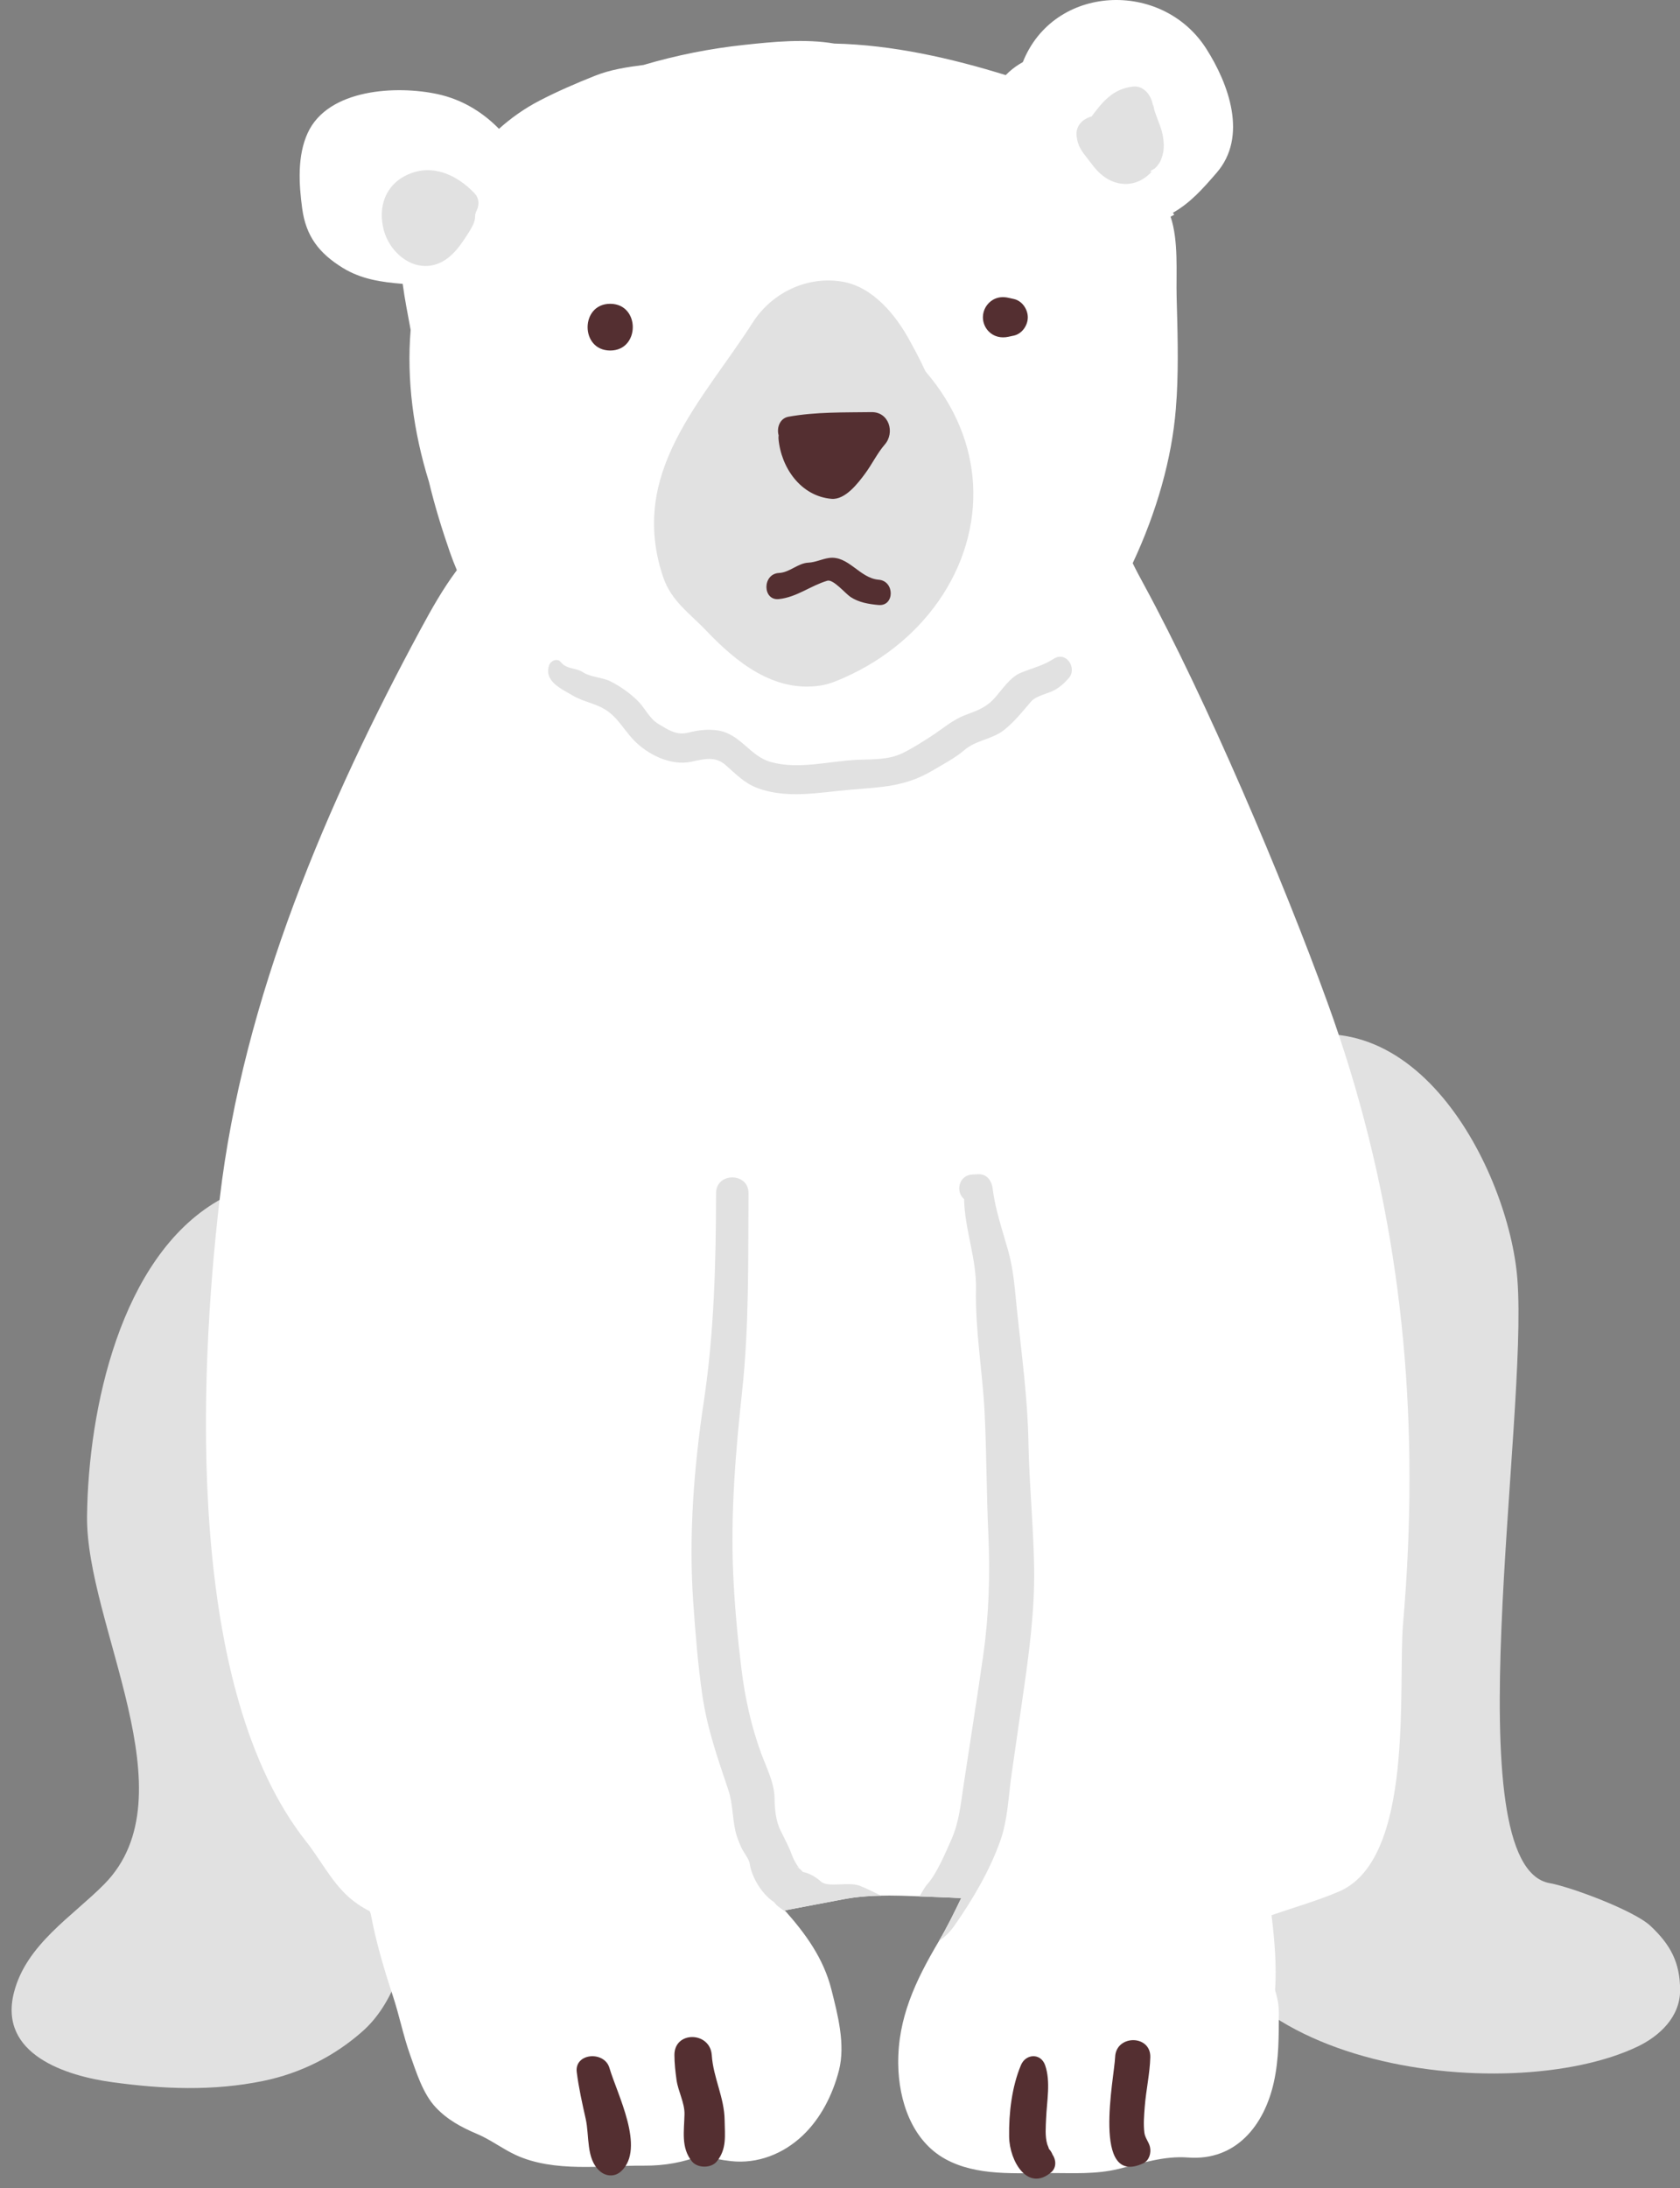 <?xml version="1.0" encoding="UTF-8"?>
<svg width="116px" height="151px" viewBox="0 0 116 151" version="1.1" xmlns="http://www.w3.org/2000/svg" xmlns:xlink="http://www.w3.org/1999/xlink">
    <rect x="0" y="0" width="116" height="151" fill="#808080" stroke="none"/>
    <!-- Generator: Sketch 42 (36781) - http://www.bohemiancoding.com/sketch -->
    <title>bear-up</title>
    <desc>Created with Sketch.</desc>
    <defs></defs>
    <g id="Page-1" stroke="none" stroke-width="1" fill="none" fill-rule="evenodd">
        <g id="bear-up" fill-rule="nonzero">
            <path d="M28.974,123.263 C28.967,115.961 28.045,108.438 26.916,101.57 C25.922,95.518 25.637,76.671 15.019,82.882 C8.326,86.797 6.095,97.222 6.01,104.625 C5.923,112.11 13.253,123.902 7.193,130.026 C4.987,132.257 1.814,134.175 0.964,137.493 C-0.136,141.791 4.612,143.255 7.746,143.684 C11.247,144.165 14.693,144.313 18.18,143.597 C20.717,143.076 23.074,141.912 25.049,140.158 C27.142,138.3 28.068,135.192 28.427,132.428 C28.813,129.459 28.977,126.381 28.974,123.263" id="Fill-1" fill="#E1E1E1"></path>
            <path d="M113.966,132.904 C112.831,131.835 108.463,130.209 107.004,129.95 C100.333,128.765 105.534,97.969 104.77,88.252 C104.186,80.812 97.516,67.588 87.037,72.384 C82.7,74.368 86.759,87.432 85.363,91.491 C81.32,103.239 82.71,116.729 82.292,128.991 C81.822,142.808 104.169,145.503 113.091,141.217 C114.581,140.501 116.004,139.187 116.007,137.349 C116.01,135.39 115.313,134.172 113.966,132.904" id="Fill-3" fill="#E1E1E1"></path>
            <path d="M91.673,69.217 C88.579,60.684 83.296,48.273 78.965,40.309 C78.703,39.828 78.446,39.349 78.21,38.864 C79.866,35.334 80.911,31.647 81.188,28.229 C81.214,27.914 81.236,27.598 81.254,27.28 C81.377,25.027 81.305,22.771 81.244,20.518 C81.199,18.83 81.392,16.638 80.827,14.955 C80.912,14.91 80.995,14.862 81.08,14.814 C81.048,14.771 81.016,14.729 80.984,14.686 C82.218,13.98 83.061,13.009 83.996,11.934 C86.182,9.424 84.835,5.779 83.285,3.354 C80.236,-1.411 72.764,-1.097 70.625,4.285 C70.538,4.335 70.454,4.384 70.379,4.431 C70.065,4.623 69.736,4.881 69.442,5.184 C65.696,4.021 61.614,3.093 57.606,3.006 C55.581,2.663 53.351,2.886 51.416,3.094 C49.015,3.351 46.727,3.807 44.433,4.483 C43.282,4.636 42.182,4.791 41.082,5.229 C39.776,5.749 38.489,6.303 37.242,6.951 C36.198,7.494 35.276,8.151 34.451,8.892 C34.42,8.859 34.391,8.826 34.358,8.793 C33.2,7.648 31.818,6.845 30.227,6.498 C27.392,5.881 22.644,6.118 21.242,9.185 C20.52,10.764 20.637,12.7 20.865,14.384 C21.125,16.31 22.037,17.483 23.673,18.489 C24.953,19.275 26.36,19.474 27.804,19.587 C27.946,20.65 28.16,21.707 28.354,22.768 C28.068,26.208 28.541,29.78 29.619,33.251 C30.019,34.92 30.527,36.558 31.06,38.093 C31.212,38.528 31.373,38.943 31.545,39.344 C30.578,40.643 29.836,41.957 29.064,43.385 C22.599,55.353 16.792,68.87 15.17,82.721 C13.699,95.29 12.853,116.605 21.146,127.086 C22.093,128.28 22.854,129.777 23.975,130.814 C24.453,131.255 24.974,131.607 25.527,131.883 C25.55,131.943 25.575,132.002 25.598,132.064 C25.956,133.99 26.507,135.859 27.13,137.741 C27.575,139.081 27.84,140.464 28.317,141.8 C28.742,142.991 29.202,144.484 30.085,145.421 C30.891,146.278 31.863,146.8 32.934,147.252 C33.868,147.645 34.678,148.275 35.602,148.704 C38.262,149.935 41.589,149.426 44.467,149.444 C45.91,149.453 47.2,149.213 48.412,148.73 C49.083,148.903 49.761,149.052 50.461,149.13 C52.318,149.337 54.082,148.628 55.408,147.379 C56.677,146.183 57.497,144.539 57.927,142.874 C58.386,141.088 57.847,139.04 57.41,137.304 C56.866,135.136 55.615,133.429 54.189,131.828 C55.552,131.565 56.917,131.313 58.28,131.053 C60.321,130.664 62.497,130.832 64.56,130.903 C65.166,130.923 65.767,130.951 66.368,130.983 C65.875,132.006 65.379,133.02 64.795,134.008 C63.221,136.67 61.981,139.269 62.02,142.432 C62.051,144.952 62.961,147.72 65.281,148.992 C67.447,150.179 70.129,149.949 72.508,149.952 C74.12,149.953 75.662,150.05 77.238,149.668 C78.847,149.276 80.373,148.757 82.034,148.882 C85.347,149.13 87.313,146.647 87.965,143.644 C88.311,142.048 88.295,140.511 88.301,138.882 C88.302,138.336 88.193,137.829 88.042,137.335 C88.158,135.637 88.002,133.863 87.798,132.16 C89.35,131.622 90.937,131.174 92.448,130.53 C97.712,128.288 96.505,116.351 96.88,112.016 C97.031,110.271 97.144,108.536 97.218,106.808 C97.769,93.966 96.155,81.575 91.673,69.217" id="Fill-5" fill="#FFFFFF"></path>
            <g id="head" transform="translate(26, 5)">
                <path d="M41.187,28.396 C41.034,25.752 39.999,23.065 37.9,20.625 C37.559,19.88 37.17,19.149 36.77,18.425 C35.812,16.683 34.248,14.805 32.198,14.443 C29.764,14.013 27.3,15.183 25.974,17.257 C22.491,22.7 17.372,27.603 19.78,34.796 C20.349,36.492 21.609,37.304 22.773,38.527 C24.844,40.701 27.425,42.782 30.617,42.313 C30.987,42.258 31.324,42.16 31.642,42.035 C37.725,39.634 41.516,34.113 41.187,28.396" id="Fill-7" fill="#E1E1E1"></path>
                <path d="M34.176,23.439 C32.266,23.466 30.327,23.418 28.442,23.757 C27.841,23.865 27.614,24.524 27.763,25.045 C27.756,25.117 27.747,25.19 27.753,25.265 C27.925,27.272 29.293,29.241 31.414,29.423 C32.363,29.504 33.25,28.336 33.74,27.672 C34.21,27.036 34.583,26.26 35.091,25.677 C35.808,24.856 35.389,23.423 34.176,23.439" id="Fill-9" fill="#542F31"></path>
                <path d="M34.669,35.004 C33.347,34.899 32.583,33.312 31.234,33.504 C30.751,33.574 30.311,33.803 29.818,33.827 C29.088,33.862 28.539,34.499 27.79,34.539 C26.619,34.599 26.644,36.465 27.782,36.341 C29.027,36.205 29.942,35.429 31.122,35.074 C31.534,34.95 32.367,35.957 32.727,36.195 C33.297,36.574 33.996,36.69 34.66,36.749 C35.78,36.848 35.785,35.092 34.669,35.004" id="Fill-11" fill="#542F31"></path>
                <g id="eyes" transform="translate(14, 15)" fill="#542F31">
                    <path d="M2.14,0.964 C0.06,0.955 0.045,4.179 2.125,4.189 C4.204,4.199 4.22,0.974 2.14,0.964" id="Fill-13"></path>
                    <path d="M30.012,0.635 C29.887,0.607 29.762,0.579 29.638,0.551 C29.266,0.467 28.9,0.492 28.563,0.686 C28.139,0.933 27.869,1.395 27.867,1.888 C27.865,2.256 28.012,2.614 28.271,2.876 C28.635,3.243 29.132,3.346 29.625,3.24 C29.75,3.214 29.876,3.186 30,3.16 C30.565,3.038 30.965,2.462 30.967,1.903 C30.969,1.343 30.576,0.762 30.012,0.635" id="Fill-15"></path>
                </g>
                <path d="M6.759,8.331 C5.572,7.088 3.894,6.286 2.191,7.032 C0.607,7.727 0.072,9.283 0.503,10.888 C0.961,12.591 2.778,13.968 4.499,13.076 C5.188,12.718 5.653,12.121 6.075,11.487 C6.258,11.212 6.444,10.933 6.598,10.64 C6.738,10.404 6.807,10.148 6.811,9.873 C6.808,9.855 6.805,9.836 6.803,9.818 C6.825,9.77 6.844,9.718 6.856,9.661 C6.858,9.648 6.855,9.65 6.849,9.658 C6.866,9.625 6.884,9.587 6.909,9.536 C7.107,9.122 7.088,8.677 6.759,8.331" id="Fill-17" fill="#E1E1E1"></path>
                <path d="M54.277,4.299 C54.204,3.922 54.053,3.554 53.918,3.196 C53.851,3.017 53.785,2.838 53.722,2.657 C53.68,2.537 53.585,1.947 53.617,2.373 C53.565,1.687 53.029,0.884 52.232,0.974 C50.839,1.13 50.133,2.022 49.373,3.034 C48.775,3.202 48.267,3.657 48.336,4.371 C48.405,5.088 48.702,5.443 49.126,5.987 C48.903,5.701 49.434,6.388 49.488,6.456 C49.633,6.641 49.79,6.813 49.964,6.972 C50.928,7.862 52.292,7.971 53.293,7.072 C53.383,6.998 53.464,6.918 53.538,6.828 C53.323,6.889 53.391,6.819 53.745,6.617 C53.899,6.468 54.043,6.296 54.13,6.1 C54.405,5.487 54.399,4.949 54.277,4.299" id="Fill-19" fill="#E1E1E1"></path>
                <path d="M46.761,40.458 C46.033,40.933 45.28,41.1 44.49,41.424 C43.735,41.734 43.202,42.583 42.671,43.175 C42.086,43.829 41.456,44.042 40.656,44.341 C39.79,44.664 39.068,45.305 38.299,45.802 C37.663,46.213 37.032,46.617 36.354,46.954 C35.371,47.444 34.289,47.386 33.226,47.431 C31.253,47.515 29.17,48.122 27.224,47.584 C25.755,47.177 25.135,45.626 23.526,45.399 C22.839,45.302 22.193,45.389 21.524,45.557 C20.725,45.757 20.187,45.393 19.467,44.961 C18.815,44.572 18.539,43.846 18.011,43.337 C17.463,42.809 16.838,42.364 16.159,42.022 C15.596,41.74 14.765,41.729 14.268,41.397 C13.771,41.065 13.117,41.198 12.726,40.693 C12.485,40.385 12.02,40.597 11.916,40.904 C11.539,42.014 12.771,42.539 13.554,43.002 C14.235,43.405 15.066,43.529 15.76,43.946 C16.618,44.464 17.052,45.318 17.714,46.026 C18.688,47.066 20.317,47.867 21.724,47.567 C22.598,47.381 23.364,47.153 24.1,47.793 C24.816,48.416 25.392,49.043 26.31,49.384 C28.379,50.151 30.61,49.671 32.743,49.493 C34.84,49.317 36.48,49.293 38.344,48.198 C39.085,47.763 39.952,47.306 40.603,46.749 C41.396,46.07 42.491,46.028 43.311,45.387 C44.037,44.821 44.6,44.098 45.199,43.405 C45.5,43.057 46.203,42.893 46.624,42.711 C47.092,42.507 47.455,42.177 47.789,41.804 C48.408,41.112 47.611,39.902 46.761,40.458" id="Fill-21" fill="#E1E1E1"></path>
            </g>
            <path d="M65.904,132.877 C67.167,131.071 68.341,129.082 69.08,126.993 C69.583,125.571 69.633,123.92 69.848,122.434 C70.103,120.664 70.356,118.894 70.613,117.125 C71.044,114.155 71.449,111.214 71.404,108.206 C71.36,105.297 71.063,102.396 71.01,99.486 C70.954,96.427 70.533,93.425 70.218,90.386 C70.07,88.972 69.995,87.667 69.607,86.286 C69.212,84.881 68.717,83.467 68.541,82.011 C68.478,81.502 68.149,81.006 67.568,81.03 C67.433,81.035 67.298,81.041 67.164,81.046 C66.173,81.086 65.973,82.252 66.568,82.746 C66.608,84.845 67.435,86.849 67.389,88.946 C67.328,91.789 67.84,94.614 67.983,97.448 C68.122,100.22 68.112,103.007 68.24,105.784 C68.371,108.627 68.29,111.421 67.887,114.241 C67.462,117.218 66.986,120.189 66.537,123.163 C66.342,124.449 66.228,125.734 65.693,126.936 C65.272,127.879 64.695,129.283 64.007,130.05 C63.834,130.244 63.67,130.575 63.491,130.862 C63.85,130.876 64.207,130.89 64.559,130.903 C65.166,130.923 65.767,130.95 66.368,130.982 C65.887,131.98 65.404,132.967 64.838,133.931 C65.224,133.678 65.582,133.336 65.904,132.877" id="Fill-23" fill="#E1E1E1"></path>
            <path d="M58.28,131.053 C59.114,130.893 59.97,130.83 60.833,130.813 C60.3,130.558 59.784,130.283 59.339,130.121 C58.56,129.836 57.179,130.274 56.689,129.842 C56.283,129.484 55.869,129.265 55.437,129.176 C55.278,128.984 55.062,128.82 54.78,128.71 C55.266,128.899 55.245,129.048 54.984,128.626 C54.866,128.434 54.764,128.226 54.685,128.016 C54.466,127.422 54.187,126.905 53.901,126.33 C53.551,125.627 53.491,124.801 53.479,124.033 C53.462,123.021 52.896,121.916 52.553,120.981 C51.856,119.082 51.435,117.126 51.188,115.118 C50.926,112.98 50.723,110.787 50.627,108.633 C50.438,104.429 50.789,100.189 51.241,96.014 C51.734,91.479 51.65,86.893 51.683,82.337 C51.694,80.893 49.448,80.882 49.444,82.327 C49.432,87.135 49.314,91.949 48.597,96.712 C47.908,101.293 47.544,105.991 47.87,110.62 C48.021,112.749 48.19,114.904 48.5,117.016 C48.837,119.311 49.563,121.347 50.294,123.532 C50.603,124.457 50.563,125.461 50.793,126.411 C50.881,126.776 51.03,127.132 51.179,127.475 C51.314,127.783 51.728,128.296 51.769,128.605 C51.891,129.506 52.589,130.708 53.446,131.256 C53.534,131.378 53.639,131.487 53.758,131.575 C53.966,131.727 54.164,131.876 54.358,132.02 C54.302,131.955 54.247,131.891 54.189,131.828 C55.552,131.564 56.917,131.314 58.28,131.053" id="Fill-25" fill="#E1E1E1"></path>
            <path d="M42.079,142.697 C41.727,141.503 39.654,141.667 39.823,142.992 C39.964,144.09 40.201,145.149 40.444,146.229 C40.704,147.398 40.458,148.975 41.409,149.815 C41.848,150.202 42.458,150.234 42.898,149.821 C44.581,148.244 42.616,144.522 42.079,142.697" id="Fill-27" fill="#542F31"></path>
            <path d="M50.034,146.309 C50.017,144.741 49.25,143.381 49.146,141.821 C49.038,140.179 46.559,140.129 46.567,141.809 C46.569,142.393 46.633,142.952 46.713,143.53 C46.82,144.304 47.279,145.112 47.263,145.892 C47.241,147.05 47.008,148.196 47.773,149.148 C48.159,149.629 49.101,149.634 49.49,149.157 C50.198,148.292 50.046,147.369 50.034,146.309" id="Fill-29" fill="#542F31"></path>
            <path d="M72.675,148.683 C72.614,148.526 72.525,148.386 72.405,148.264 C72.467,148.331 72.324,148.015 72.312,147.977 C72.146,147.414 72.209,146.767 72.231,146.189 C72.276,145.024 72.561,143.634 72.161,142.508 C71.858,141.657 70.827,141.716 70.496,142.501 C69.865,143.996 69.652,145.828 69.678,147.447 C69.705,149.157 70.978,151.284 72.592,149.891 C72.952,149.58 72.926,149.043 72.675,148.683" id="Fill-31" fill="#542F31"></path>
            <path d="M79.404,148.158 C79.325,147.806 79.063,147.533 79.018,147.179 C78.943,146.586 78.996,145.971 79.042,145.378 C79.129,144.239 79.394,143.105 79.425,141.963 C79.469,140.395 77.054,140.39 76.997,141.952 C76.946,143.329 75.339,150.964 78.941,149.281 C79.352,149.089 79.496,148.566 79.404,148.158" id="Fill-33" fill="#542F31"></path>
        </g>
    </g>
</svg>